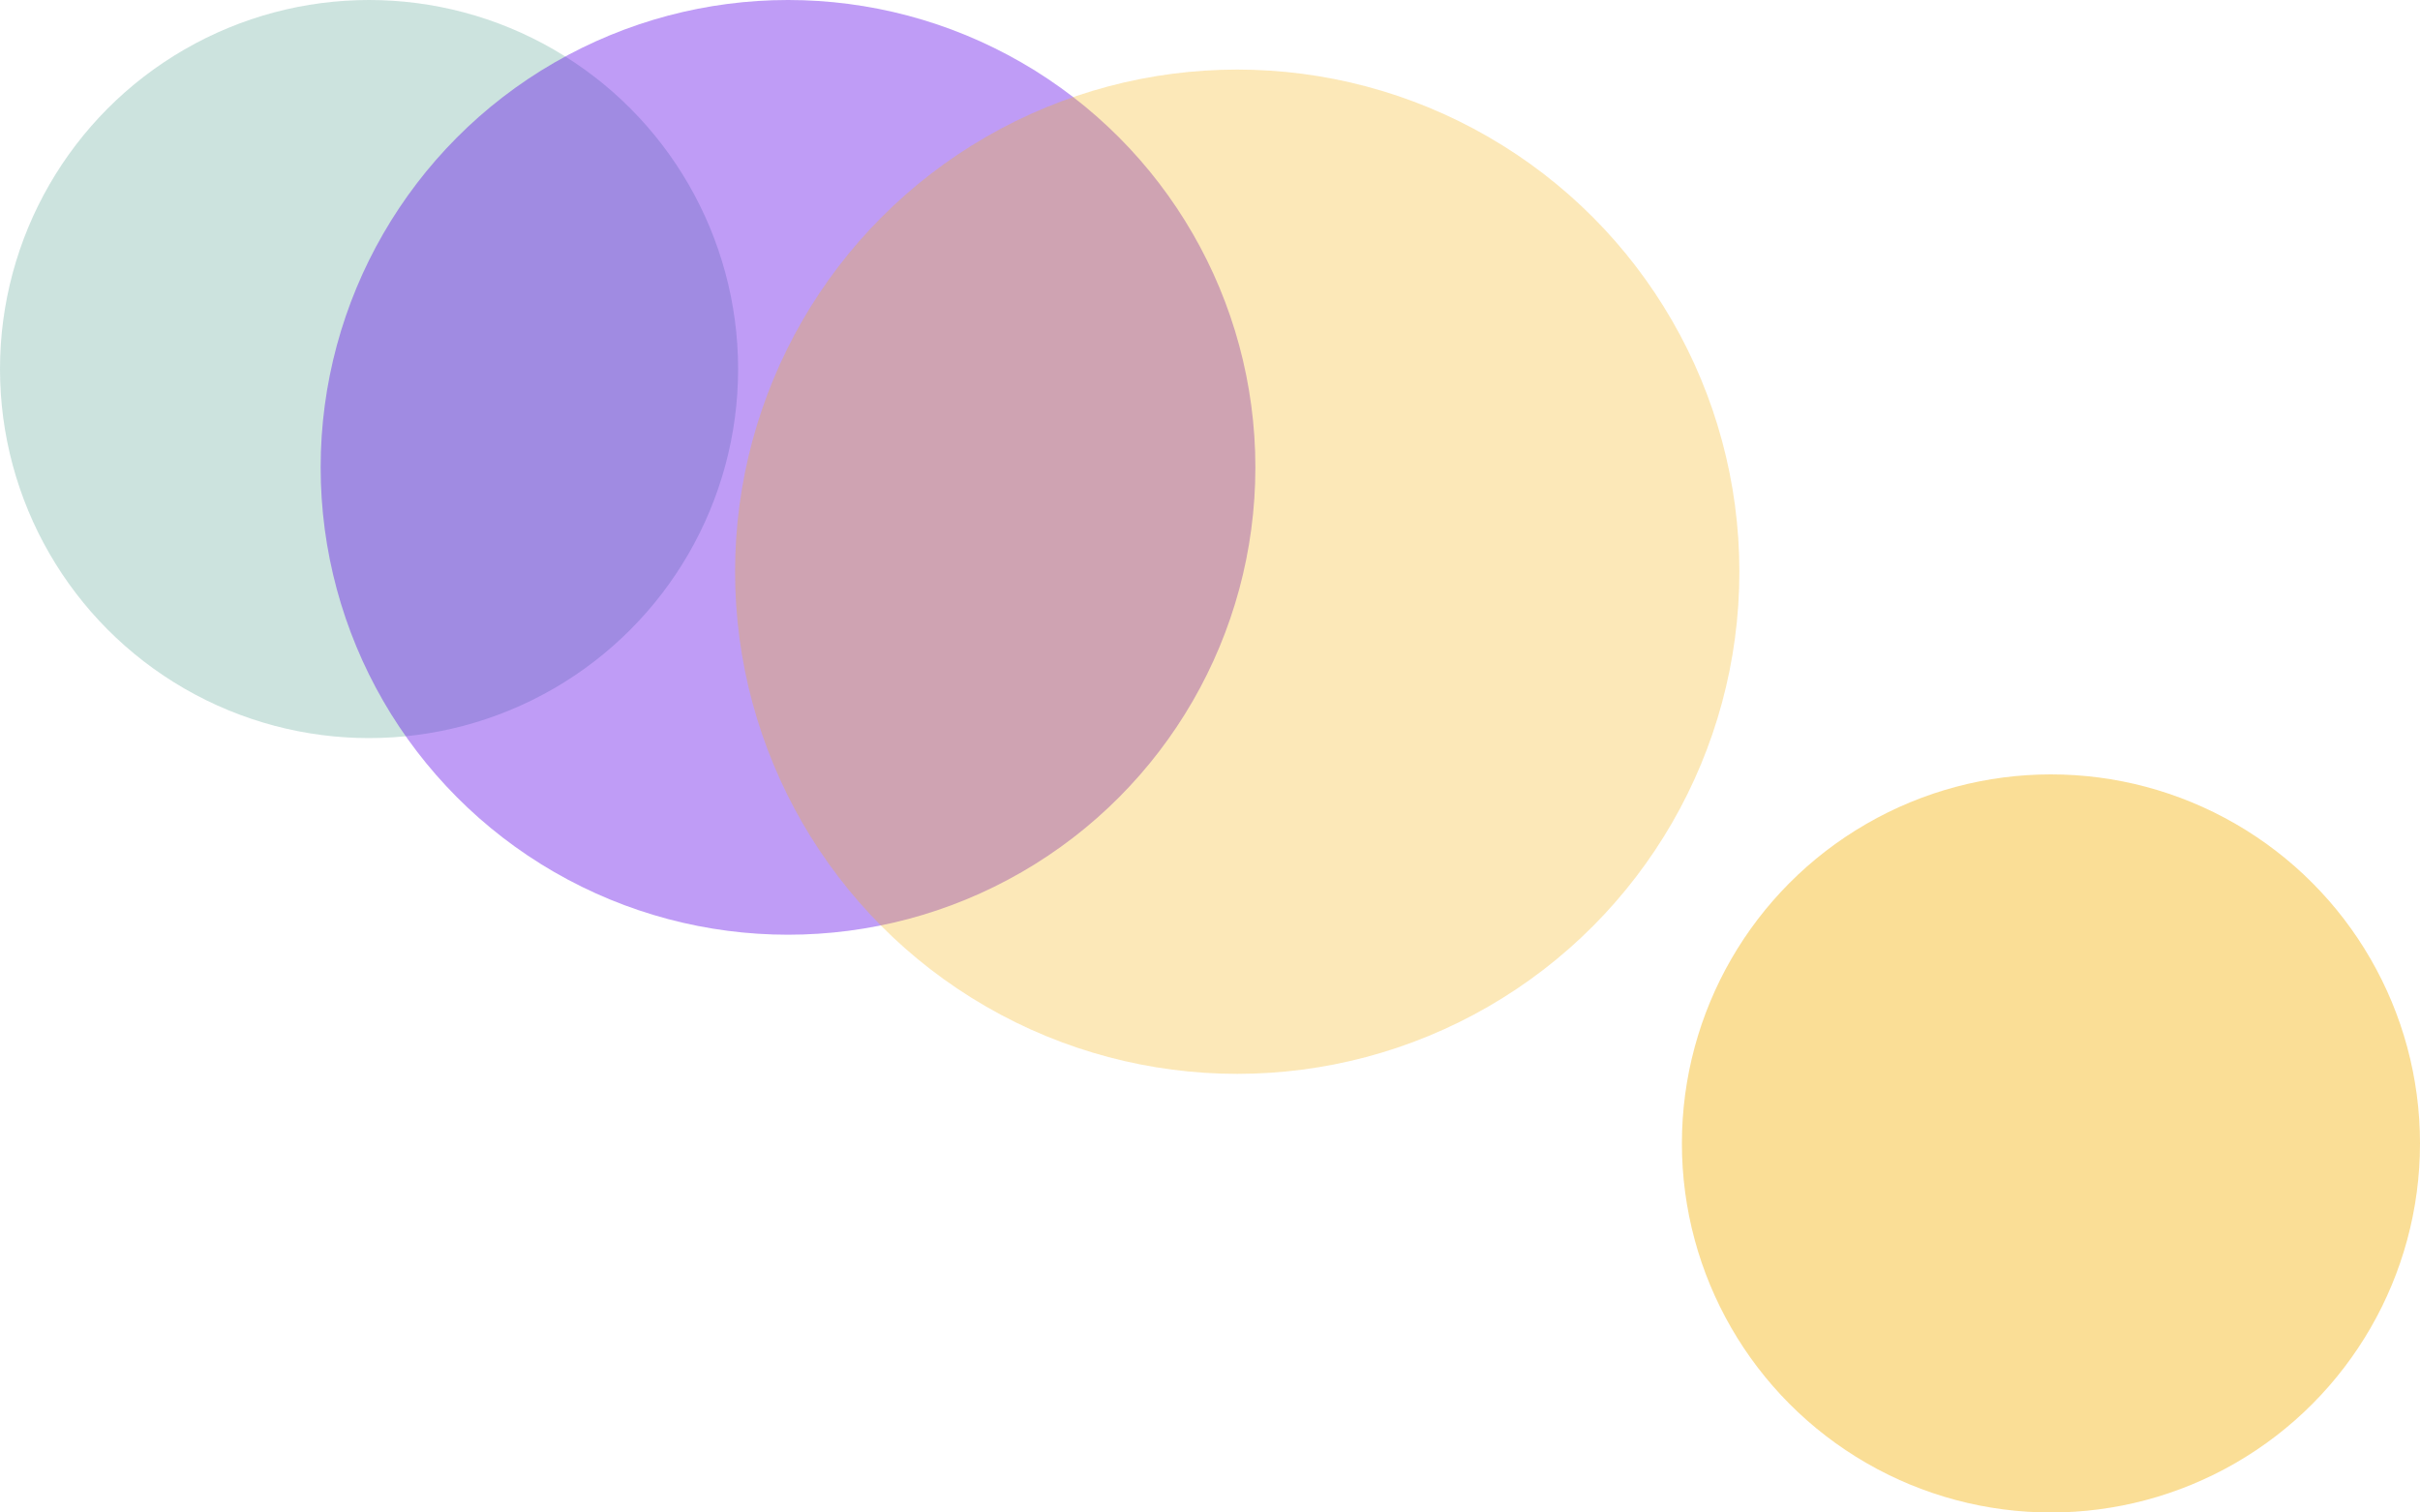 <?xml version="1.0" encoding="utf-8"?>
<!-- Generator: Adobe Illustrator 24.1.2, SVG Export Plug-In . SVG Version: 6.00 Build 0)  -->
<svg version="1.1" id="Layer_1" xmlns="http://www.w3.org/2000/svg" xmlns:xlink="http://www.w3.org/1999/xlink" x="0px" y="0px"
	 viewBox="0 0 800 500" style="enable-background:new 0 0 800 500;" xml:space="preserve">
<style type="text/css">
	.st0{opacity:0.2;}
	.st1{fill:#00735C;}
	.st2{opacity:0.39;}
	.st3{fill:#5900E7;}
	.st4{opacity:0.44;}
	.st5{fill:#F4B311;}
	.st6{opacity:0.3;fill:#F4B311;}
</style>
<g>
	<g class="st0">
		<circle class="st1" cx="122" cy="122" r="122"/>
	</g>
	<g class="st2">
		<circle class="st3" cx="260.5" cy="154.5" r="154.5"/>
	</g>
	<g class="st4">
		<circle class="st5" cx="678" cy="378" r="122"/>
	</g>
	<circle class="st6" cx="409" cy="189" r="166"/>
</g>
</svg>
